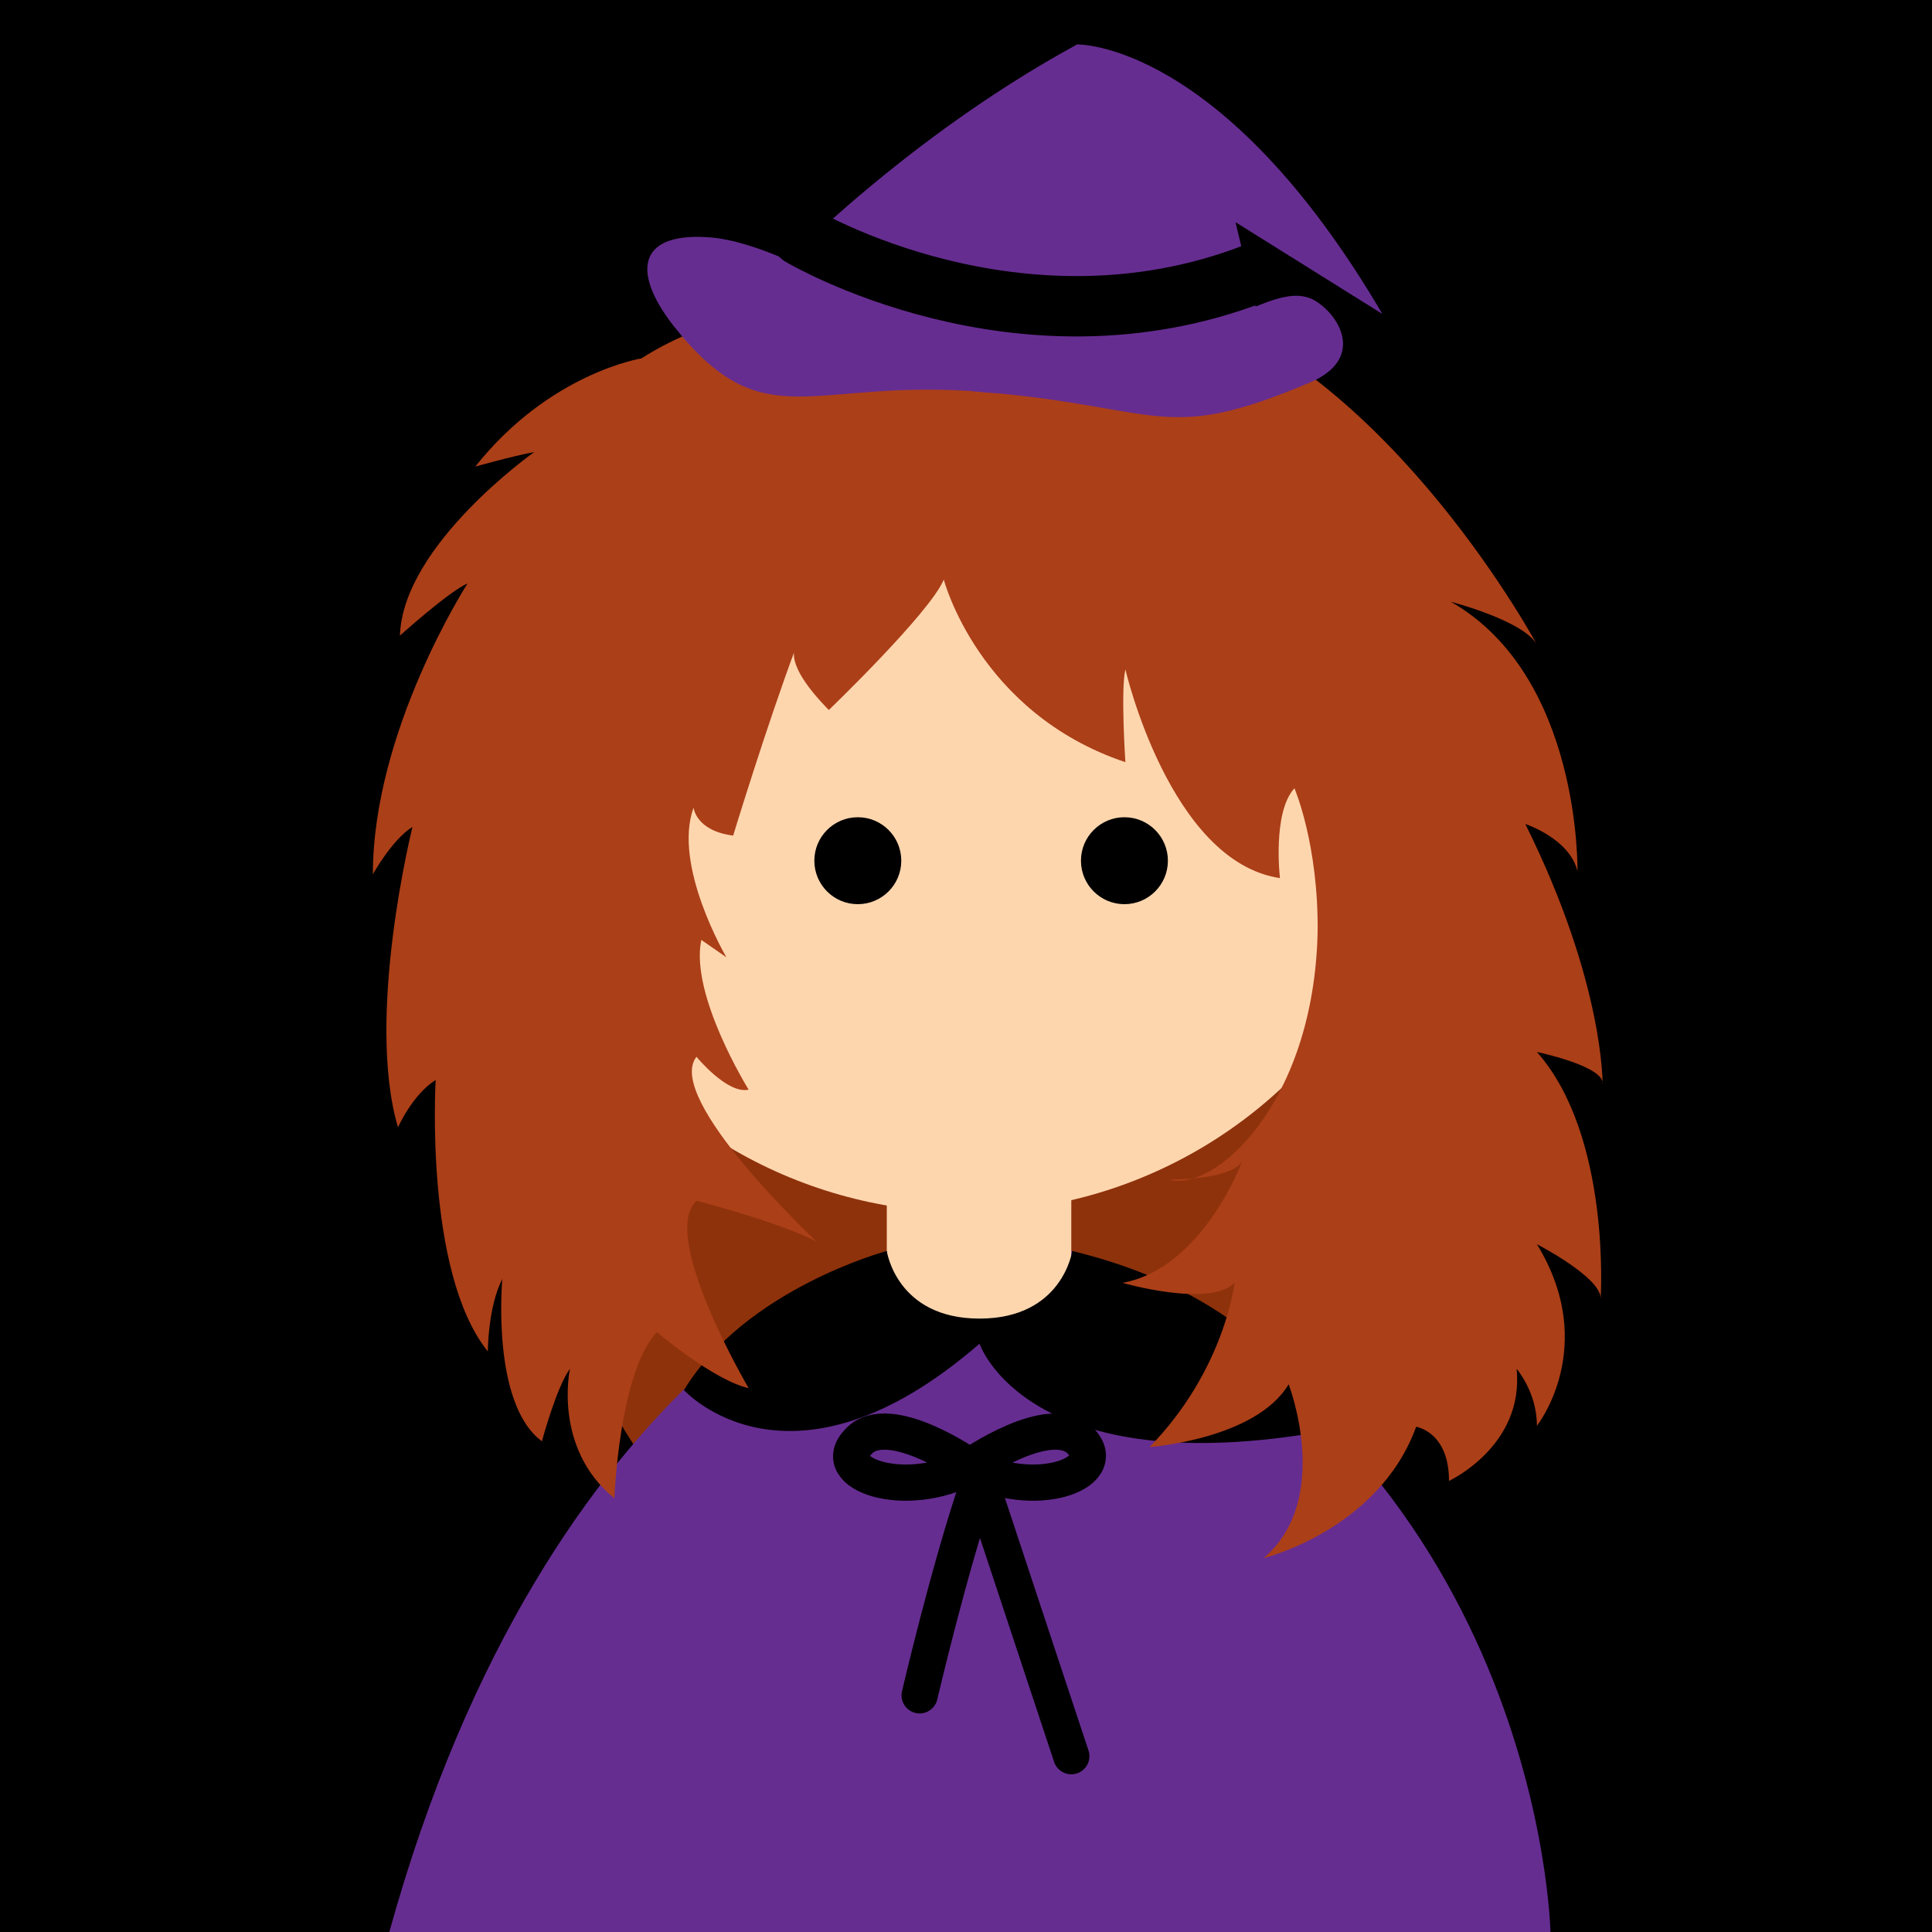 <?xml version="1.0" encoding="utf-8"?>
<!-- Generator: Adobe Illustrator 24.0.0, SVG Export Plug-In . SVG Version: 6.00 Build 0)  -->
<svg version="1.1" id="Layer_1" xmlns="http://www.w3.org/2000/svg" xmlns:xlink="http://www.w3.org/1999/xlink" x="0px" y="0px"
	 viewBox="0 0 200 200" style="enable-background:new 0 0 200 200;" xml:space="preserve">
<style type="text/css">
	.st0{fill:#8E320B;}
	.st1{fill:#662D91;}
	.st2{fill:#FED6AE;}
	.st3{fill:none;stroke:#000000;stroke-width:3.75;stroke-linecap:round;stroke-linejoin:round;stroke-miterlimit:10;}
	.st4{fill:#AB3F18;}
	.st5{fill:none;stroke:#000000;stroke-width:6.25;stroke-linecap:round;stroke-linejoin:round;stroke-miterlimit:10;}
</style>
<g id="Layer_2_1_">
	<rect width="200" height="200"/>
</g>
<g id="Layer_1_1_">
	<ellipse class="st0" cx="102.7" cy="114.8" rx="47.1" ry="56.4"/>
	<path class="st1" d="M91.8,129.5c0,0-35,11-51.5,70.5h120.2c0,0-0.9-49.9-49.6-70.5H91.8z"/>
	<circle class="st2" cx="100" cy="77.6" r="47.9"/>
	<circle cx="88.8" cy="89.1" r="4.5"/>
	<circle cx="116.4" cy="89.1" r="4.5"/>
	<path class="st2" d="M101.4,139.1L101.4,139.1c-5.2,0-9.6-4.2-9.6-9.6v-12.8h19.1v12.9C110.9,134.9,106.6,139.1,101.4,139.1z"/>
	<g>
		<path class="st3" d="M100.4,151.8c0,0-8.4-5.9-11.5-2.6C85.5,152.6,93.8,155.4,100.4,151.8z"/>
		<path class="st3" d="M95.2,175.5c0,0,3.1-13.3,6.1-22"/>
		<path class="st3" d="M100.4,151.8c0,0,8.4-5.9,11.5-2.6C115.1,152.6,106.9,155.4,100.4,151.8z"/>
		<path class="st3" d="M110.9,181.8c0,0-6.5-19.6-9.4-28.4"/>
	</g>
	<path d="M91.8,129.5c0,0-14.6,3.9-21,14.4c0,0,11,12.2,30.6-4.8c0,0,4.9,14.6,36,9c0,0-5-13.4-26.4-18.6c0,0-1,7-9.6,7
		S91.8,129.5,91.8,129.5z"/>
	<path class="st4" d="M82.4,67c0,0-1.5,1.5,3.4,6.5c0,0,10.5-10.1,11.9-13.5c0,0,3.6,13.8,18.8,18.9c0,0-0.5-7.5,0-9.6
		c0,0,4.6,19.9,16,21.6c0,0-0.8-6.8,1.5-9.3c0,0,2.5,5.8,2.4,14.9c-0.4,17.9-10.8,27-15.4,25.6c0,0,6.4,0.1,7.6-1.9
		c0,0-4.1,11.1-12.4,12.6c0,0,9,2.6,11.6,0c0,0-1,9-8.8,17c0,0,11-0.8,14.4-6.5c0,0,4.6,11.9-2.6,18c0,0,11.9-2.9,15.8-13.6
		c0,0,3.4,0.5,3.4,5.6c0,0,7.8-3.6,7-11.6c0,0,2.1,2.4,2.1,5.9c0,0,6.5-8.2,0-18.8c0,0,6.6,3.4,6.6,5.6c0,0,1.1-16.8-6.6-25.5
		c0,0,7.2,1.5,6.8,3.4c0,0,0.2-10.5-8-27c0,0,4.6,1.5,5.4,4.9c0,0,0.4-20.2-13.1-27.9c0,0,7.8,2,9,4.6c0,0-15-28-36.6-35.1
		c0,0-15.2-3.4-21.4-2.2c-6.1,1.1-22.9-0.1-34.8,7.5c0,0-9.5,1.5-17.2,11.2c0,0,3.9-1.1,6.1-1.5c0,0-13.6,9.6-13.9,19
		c0,0,5.1-4.6,7-5.4c0,0-9.8,15.2-9.8,30.1c0,0,2-3.6,4.1-4.9c0,0-4.9,19.6-1.5,31.1c0,0,1.5-3.4,3.9-4.9c0,0-1.2,19.9,5.4,28.1
		c0,0,0-4.6,1.5-7.5c0,0-1.2,12.9,4.1,16.8c0,0,1.5-5.6,2.9-7.5c0,0-1.8,8.2,4.6,13.4c0,0,0.5-13.1,4.4-17.2c0,0,5.9,5,9.5,5.8
		c0,0-9.3-15.8-5.4-19.4c0,0,8.2,2.1,12.4,4.2c0,0-15.8-14.8-12.4-19.1c0,0,3.2,3.9,5.4,3.4c0,0-6.1-9.8-4.9-15.5
		c0,0,0.3,0.2,2.6,1.8c0,0-5.6-9.5-3.4-15.5c0,0,0.2,2.4,4.1,2.9C75.8,86.8,79.4,75,82.4,67z"/>
	<g>
		<path class="st1" d="M135.6,39.6c-15.1,6.4-15.2,2.6-33.5,1s-22.9,5.1-32.4-6.9c-4.5-5.8-3.5-9.8,4.1-9.1c4,0.4,9.9,3,16.6,6.9
			c4.2,2.4,8.6,4.6,13,5.2c19.5,3,27.9-9,33-5.4C138.8,32.9,141.2,37.2,135.6,39.6z"/>
		<path class="st1" d="M111.5,4.6c0,0,15-0.4,31.6,27.9L127.9,23l2.5,10.5c0,0-28.5,18.5-51.6-3.6C78.6,29.9,92.4,15,111.5,4.6z"/>
	</g>
	<path class="st5" d="M82.9,24.4c0,0,22.5,13.4,47,3.9"/>
</g>
</svg>
